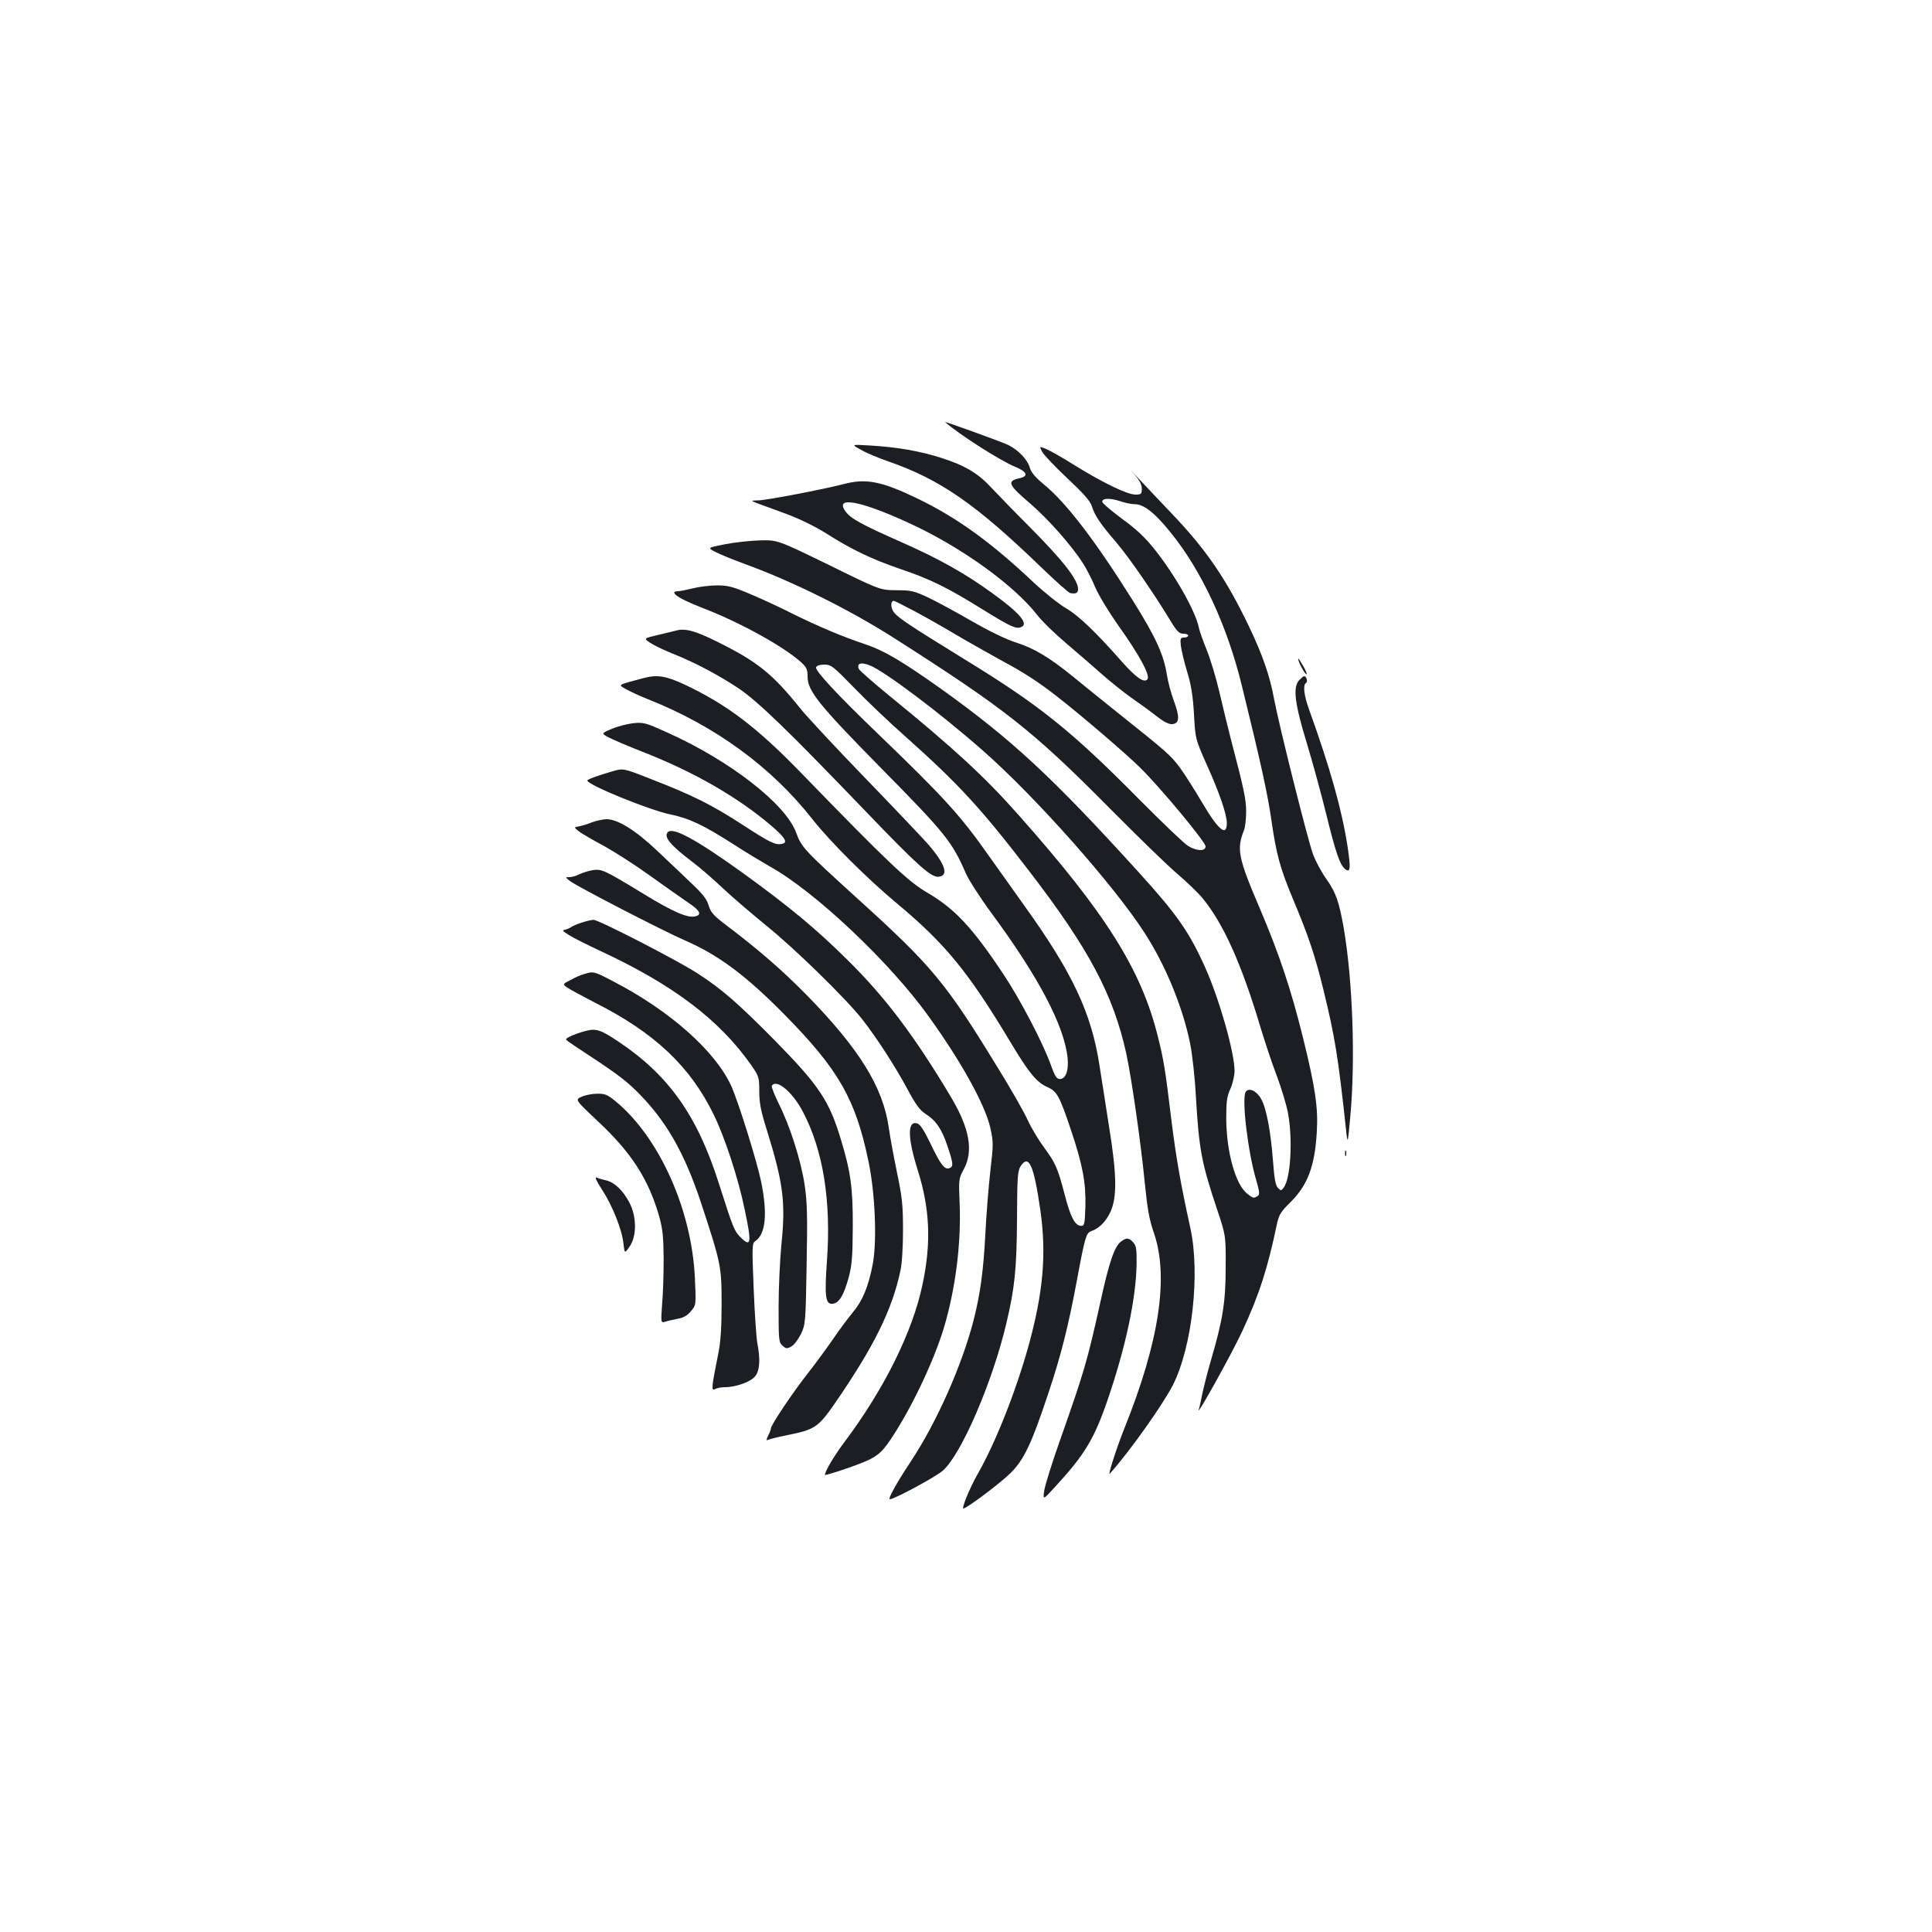 <?xml version="1.0" standalone="no"?>
<!DOCTYPE svg PUBLIC "-//W3C//DTD SVG 20010904//EN"
 "http://www.w3.org/TR/2001/REC-SVG-20010904/DTD/svg10.dtd">
<svg version="1.0" xmlns="http://www.w3.org/2000/svg"
 width="1000pt" height="1000pt" viewBox="0 0 1000 1000"
 preserveAspectRatio="xMidYMid meet">
<g transform="translate(0,1000) scale(0.1,-0.1)"
fill="#1b1f23" stroke="none">
<path d="M4892 7815 c76 -66 286 -200 362 -231 62 -25 71 -49 24 -59 -68 -15
-61 -33 54 -131 92 -79 215 -218 273 -309 18 -27 47 -84 64 -125 18 -42 71
-129 121 -200 108 -151 165 -257 149 -276 -17 -21 -59 9 -132 91 -131 149
-223 238 -288 276 -37 21 -113 82 -171 136 -220 208 -397 335 -600 433 -187
90 -266 105 -383 74 -104 -27 -401 -84 -441 -84 -39 -1 -39 -1 -4 -15 19 -7
87 -32 150 -55 70 -26 149 -65 205 -100 130 -83 236 -134 385 -185 157 -53
245 -97 427 -210 141 -87 171 -102 198 -91 42 16 -7 74 -152 178 -141 102
-270 174 -461 259 -215 95 -267 124 -295 161 -60 81 72 58 321 -56 271 -123
550 -323 672 -481 23 -30 90 -95 149 -145 58 -49 142 -122 186 -161 44 -39
112 -93 150 -120 39 -27 97 -69 129 -94 42 -33 67 -45 85 -43 36 4 38 37 7
120 -14 37 -30 97 -36 134 -17 108 -59 198 -178 388 -194 309 -342 502 -457
597 -47 39 -68 64 -75 89 -11 40 -57 89 -110 116 -29 15 -336 126 -328 119z"/>
<path d="M4456 7672 c27 -16 92 -43 144 -61 267 -93 453 -222 792 -550 74 -71
140 -130 148 -131 30 -5 40 1 40 21 0 48 -77 147 -254 325 -78 78 -166 169
-196 201 -67 73 -136 114 -258 153 -109 35 -229 56 -367 64 -100 6 -100 6 -49
-22z"/>
<path d="M5394 7662 c8 -16 67 -78 130 -137 83 -78 118 -117 127 -144 15 -49
43 -91 129 -191 66 -78 191 -259 282 -409 30 -49 42 -61 63 -61 14 0 25 -4 25
-10 0 -5 -9 -10 -21 -10 -19 0 -21 -5 -17 -42 3 -24 17 -83 32 -133 21 -68 30
-122 36 -220 7 -130 7 -130 67 -265 66 -146 103 -256 103 -300 0 -73 -44 -37
-129 108 -38 64 -89 145 -114 179 -48 64 -66 80 -323 285 -87 70 -193 155
-234 189 -117 95 -198 144 -290 173 -53 17 -140 59 -230 111 -80 46 -181 101
-225 122 -73 34 -88 38 -165 38 -86 1 -86 1 -350 131 -265 129 -265 129 -355
127 -49 -1 -131 -10 -182 -20 -92 -18 -92 -18 -50 -40 23 -12 94 -41 157 -64
241 -88 532 -232 759 -376 584 -372 725 -483 1126 -888 143 -144 300 -297 350
-339 49 -42 106 -97 127 -122 110 -133 204 -342 303 -674 21 -69 57 -179 82
-244 25 -66 51 -153 59 -194 26 -135 15 -340 -21 -388 -13 -18 -15 -18 -30 -3
-13 13 -19 47 -26 140 -12 155 -34 273 -62 322 -23 41 -63 59 -79 36 -22 -33
10 -307 54 -457 18 -63 19 -75 7 -83 -20 -12 -23 -12 -54 13 -60 47 -107 215
-108 388 0 87 3 113 21 153 12 27 22 69 22 94 0 95 -78 369 -151 533 -83 186
-147 277 -345 495 -449 495 -659 689 -1028 953 -202 143 -291 195 -389 228
-108 35 -247 94 -378 159 -58 30 -154 74 -213 99 -92 39 -117 46 -174 46 -37
0 -94 -7 -125 -15 -32 -8 -67 -15 -77 -15 -11 0 -20 -3 -20 -7 1 -16 49 -42
165 -87 194 -77 404 -195 493 -275 27 -25 32 -37 32 -74 0 -72 58 -145 370
-462 345 -350 377 -390 449 -555 16 -36 75 -128 132 -205 247 -335 379 -587
395 -753 6 -65 -10 -107 -41 -107 -15 0 -25 15 -43 65 -39 113 -160 345 -248
477 -163 245 -253 340 -395 423 -99 58 -198 151 -654 621 -230 237 -384 353
-602 456 -97 45 -142 52 -213 33 -138 -37 -132 -33 -90 -57 21 -12 73 -36 116
-53 345 -137 636 -349 849 -620 90 -115 286 -310 435 -434 252 -210 372 -356
590 -720 96 -160 135 -208 192 -233 49 -22 62 -45 122 -224 60 -179 77 -271
74 -394 -3 -90 -5 -100 -22 -100 -31 0 -55 44 -85 161 -37 141 -48 164 -107
245 -27 36 -65 99 -84 140 -18 41 -86 160 -151 265 -274 449 -342 531 -734
886 -273 248 -287 263 -314 338 -54 148 -341 372 -666 518 -110 50 -123 54
-175 49 -30 -3 -81 -16 -112 -29 -57 -24 -57 -24 -15 -46 23 -12 101 -45 172
-73 266 -104 489 -232 665 -381 75 -64 90 -90 57 -96 -34 -7 -62 7 -202 98
-160 104 -260 154 -469 235 -149 59 -149 59 -205 43 -79 -23 -131 -42 -131
-48 0 -22 321 -153 428 -175 98 -20 170 -54 324 -152 67 -44 155 -96 193 -118
230 -127 620 -494 821 -775 171 -237 293 -459 320 -578 16 -72 16 -86 0 -222
-9 -80 -21 -228 -26 -330 -10 -189 -26 -306 -60 -441 -60 -234 -191 -530 -326
-734 -75 -113 -120 -195 -108 -195 23 0 238 116 274 148 96 84 258 461 329
763 43 182 53 276 55 534 1 224 3 254 19 279 42 64 68 7 102 -229 32 -225 15
-424 -61 -700 -65 -234 -171 -503 -264 -665 -42 -74 -87 -185 -72 -178 36 15
199 139 245 186 68 68 108 154 192 407 67 200 104 347 150 593 40 216 47 240
72 249 43 15 77 50 101 101 34 76 33 190 -7 437 -16 105 -39 249 -50 320 -42
273 -140 481 -391 830 -51 72 -131 184 -178 250 -150 214 -234 306 -582 641
-208 200 -322 323 -316 340 3 9 20 14 43 14 35 0 46 -9 153 -119 63 -65 182
-179 265 -252 278 -248 393 -373 643 -699 309 -402 435 -640 502 -945 28 -132
76 -466 96 -674 13 -129 23 -185 46 -251 79 -227 29 -563 -153 -1015 -39 -98
-87 -247 -75 -233 102 113 275 358 327 459 100 199 142 577 90 814 -50 227
-73 360 -97 550 -32 266 -41 322 -71 440 -86 347 -270 639 -724 1150 -174 196
-331 341 -666 614 -83 68 -154 130 -158 139 -11 29 12 36 57 18 75 -29 364
-246 583 -439 272 -238 679 -697 839 -945 108 -166 198 -385 236 -573 11 -54
25 -178 30 -276 16 -272 29 -341 108 -578 47 -140 47 -140 46 -305 0 -180 -15
-272 -76 -480 -17 -58 -36 -134 -44 -170 -7 -36 -15 -74 -19 -85 -17 -50 174
294 225 405 88 189 132 327 179 553 11 50 20 65 72 116 88 88 125 186 135 366
7 121 -8 226 -71 481 -63 255 -124 437 -226 676 -111 260 -119 303 -80 401 6
16 11 58 11 95 0 64 -10 113 -78 372 -16 63 -44 176 -61 250 -17 74 -47 172
-66 218 -18 45 -37 97 -40 115 -19 87 -123 271 -230 405 -47 59 -94 104 -168
157 -56 42 -102 81 -102 88 0 19 41 20 92 3 26 -9 61 -16 79 -16 44 0 103 -46
183 -146 161 -198 294 -485 369 -794 99 -402 133 -560 152 -690 26 -182 45
-252 113 -415 79 -188 112 -285 157 -468 60 -246 76 -343 119 -742 6 -56 8
-51 20 85 27 289 13 703 -34 977 -24 135 -40 183 -89 252 -25 35 -57 94 -70
130 -26 69 -176 667 -202 806 -22 119 -59 225 -129 372 -119 248 -222 399
-404 589 -64 67 -143 151 -176 186 -33 36 -41 43 -17 17 30 -34 42 -57 42 -79
0 -27 -3 -30 -33 -30 -42 0 -170 62 -312 150 -60 38 -127 76 -148 85 -38 16
-38 16 -23 -13z m-665 -823 c53 -28 159 -88 236 -134 77 -45 181 -103 230
-130 103 -55 183 -107 275 -179 126 -98 356 -295 431 -369 105 -103 339 -385
339 -408 0 -26 -45 -25 -90 2 -19 11 -134 121 -255 243 -346 350 -513 485
-897 720 -305 188 -354 221 -374 251 -15 23 -14 55 2 55 4 0 50 -23 103 -51z"/>
<path d="M3495 6735 c-5 -1 -45 -11 -87 -21 -77 -18 -77 -18 -43 -41 18 -12
67 -36 109 -53 117 -46 242 -112 346 -181 103 -69 254 -215 665 -643 265 -276
335 -339 374 -334 53 6 34 65 -55 168 -32 36 -179 191 -329 346 -149 154 -300
316 -335 360 -143 178 -222 241 -431 344 -115 57 -166 70 -214 55z"/>
<path d="M6720 6587 c0 -14 34 -77 42 -77 4 0 -2 17 -14 38 -26 44 -28 47 -28
39z"/>
<path d="M6724 6479 c-33 -37 -23 -120 41 -329 31 -102 76 -268 101 -370 47
-191 69 -256 96 -278 28 -22 30 3 13 116 -30 193 -89 403 -199 709 -27 75 -33
127 -16 138 10 6 3 35 -10 35 -4 0 -15 -10 -26 -21z"/>
<path d="M3065 5744 c-22 -9 -52 -18 -67 -21 -28 -5 -28 -5 -2 -26 14 -11 71
-44 125 -73 55 -30 162 -98 237 -152 75 -54 165 -117 200 -141 65 -43 77 -65
41 -74 -38 -10 -114 22 -264 114 -209 127 -220 132 -268 125 -21 -4 -52 -13
-68 -21 -15 -8 -38 -15 -51 -15 -23 0 -23 0 2 -20 34 -27 483 -259 596 -308
171 -74 315 -181 513 -382 281 -285 369 -438 436 -760 35 -165 45 -416 22
-535 -22 -115 -53 -189 -103 -248 -24 -29 -71 -92 -105 -142 -34 -49 -92 -128
-129 -175 -75 -95 -190 -266 -190 -284 0 -6 -7 -24 -15 -39 -8 -15 -9 -25 -3
-21 6 4 50 15 99 25 146 29 163 40 250 165 202 293 297 484 340 689 8 34 13
126 13 210 0 129 -5 171 -32 300 -17 83 -36 186 -42 230 -30 209 -153 407
-424 684 -128 130 -249 235 -413 359 -70 53 -84 69 -95 105 -9 32 -30 59 -86
112 -40 39 -122 116 -180 171 -114 108 -205 164 -264 164 -18 -1 -51 -8 -73
-16z"/>
<path d="M3457 5693 c-24 -24 13 -68 129 -156 34 -25 104 -86 155 -134 52 -49
153 -135 224 -193 146 -117 413 -378 498 -486 76 -97 174 -249 237 -367 40
-75 62 -104 90 -122 54 -34 85 -79 114 -167 30 -89 32 -106 11 -114 -25 -10
-46 16 -97 123 -33 69 -55 104 -70 108 -52 17 -51 -73 2 -241 63 -199 71 -377
25 -592 -51 -245 -199 -543 -405 -817 -53 -71 -100 -150 -100 -169 0 -5 128
37 188 61 80 32 104 52 151 121 106 158 221 399 275 574 61 202 92 442 83 650
-5 123 -5 127 21 175 52 95 31 214 -69 380 -186 311 -336 510 -528 700 -165
164 -305 280 -551 458 -237 170 -356 235 -383 208z"/>
<path d="M3012 5225 c-23 -7 -48 -18 -55 -23 -7 -5 -21 -12 -32 -14 -17 -3
-13 -7 20 -28 22 -14 94 -50 160 -81 381 -177 619 -358 784 -593 39 -57 41
-62 41 -135 0 -61 8 -102 41 -206 82 -265 96 -368 74 -581 -8 -82 -15 -230
-15 -330 0 -169 1 -182 20 -199 18 -16 23 -17 45 -5 14 7 36 36 50 64 24 50
25 57 30 357 5 250 3 327 -10 415 -19 127 -76 306 -135 423 -22 45 -38 86 -35
91 24 38 108 -33 161 -135 105 -199 147 -463 124 -775 -13 -184 -7 -224 32
-218 32 5 55 44 80 133 18 68 21 108 22 265 1 199 -11 286 -61 450 -60 201
-112 280 -342 514 -194 196 -274 266 -401 348 -103 67 -513 278 -538 277 -9 0
-36 -6 -60 -14z"/>
<path d="M3026 4959 c-17 -4 -49 -18 -72 -31 -43 -22 -43 -22 -16 -41 15 -10
79 -44 142 -77 309 -156 493 -330 615 -581 57 -117 126 -327 159 -487 38 -178
34 -202 -23 -144 -30 30 -37 47 -109 273 -112 354 -260 563 -520 737 -75 50
-101 62 -133 62 -36 0 -139 -37 -139 -50 0 -3 22 -19 48 -36 208 -136 255
-171 316 -231 152 -150 248 -317 336 -583 102 -311 105 -324 105 -520 0 -125
-5 -199 -18 -260 -35 -176 -36 -190 -16 -180 10 6 33 10 52 10 56 0 134 28
156 57 24 29 27 90 11 170 -5 26 -14 154 -19 283 -9 229 -9 235 11 248 51 37
61 140 28 304 -23 111 -118 414 -155 497 -83 181 -316 388 -608 540 -103 54
-105 54 -151 40z"/>
<path d="M3010 4323 c-34 -15 -34 -15 86 -128 174 -163 261 -300 316 -491 18
-65 22 -105 23 -219 0 -77 -3 -184 -8 -237 -7 -97 -7 -97 20 -88 16 5 45 11
65 15 24 4 46 16 64 38 27 32 27 32 21 167 -15 355 -183 732 -411 920 -42 34
-55 40 -95 39 -25 0 -62 -7 -81 -16z"/>
<path d="M6962 4030 c0 -14 2 -19 5 -12 2 6 2 18 0 25 -3 6 -5 1 -5 -13z"/>
<path d="M3115 3844 c54 -82 105 -209 112 -281 6 -52 6 -52 32 -15 37 53 37
155 -1 227 -33 63 -76 104 -119 115 -19 4 -42 11 -51 15 -11 4 -1 -18 27 -61z"/>
<path d="M5804 3575 c-35 -24 -63 -106 -109 -317 -67 -302 -83 -357 -205 -703
-43 -121 -81 -242 -85 -270 -7 -50 -7 -50 56 19 154 167 203 249 273 453 93
273 146 521 149 700 1 77 -2 95 -17 112 -23 25 -34 26 -62 6z"/>
</g>
</svg>
